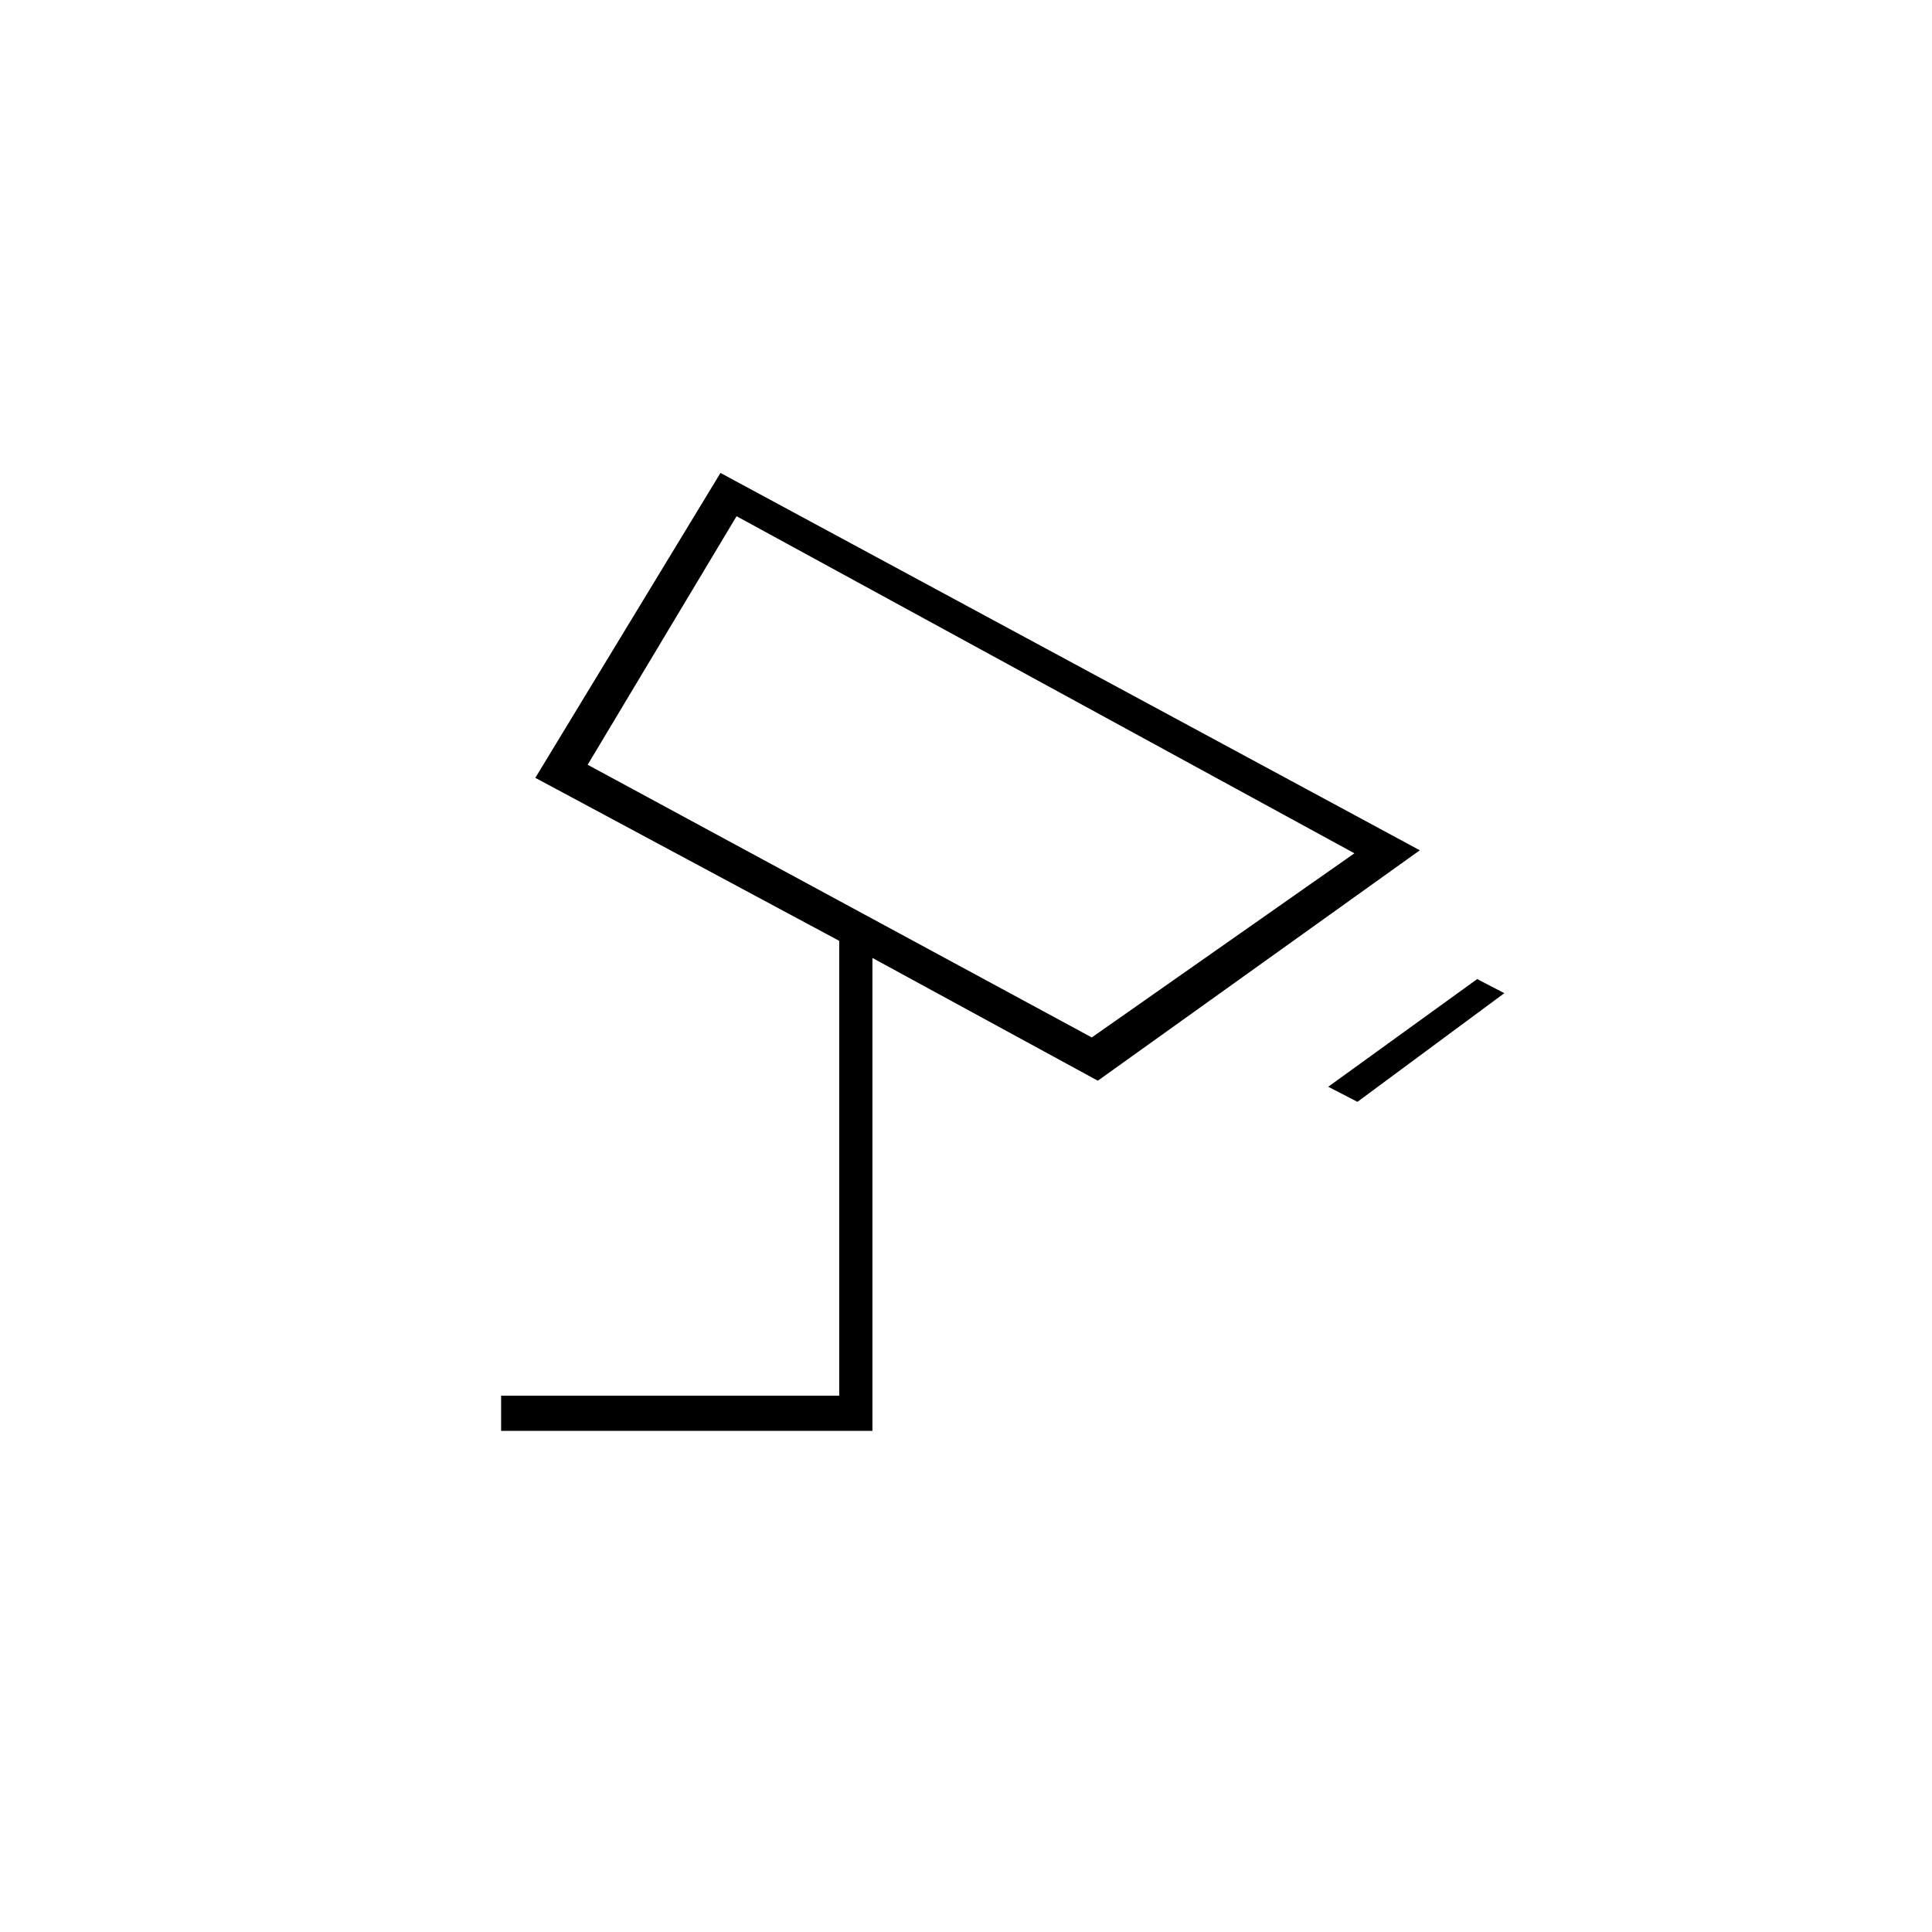 <svg xmlns="http://www.w3.org/2000/svg" height="20" viewBox="0 -960 960 960" width="20"><path d="M674.5-412.5 660-420l74-53.5 13.5 7-73 54Zm-132-32L673-536 366-703.5 292-580l250.5 135.5ZM249-249v-17.5h168v-226l-151-81L358-725l347.5 187.5-160 114.5-112-61v235H249Zm233.5-325.5Z"/></svg>